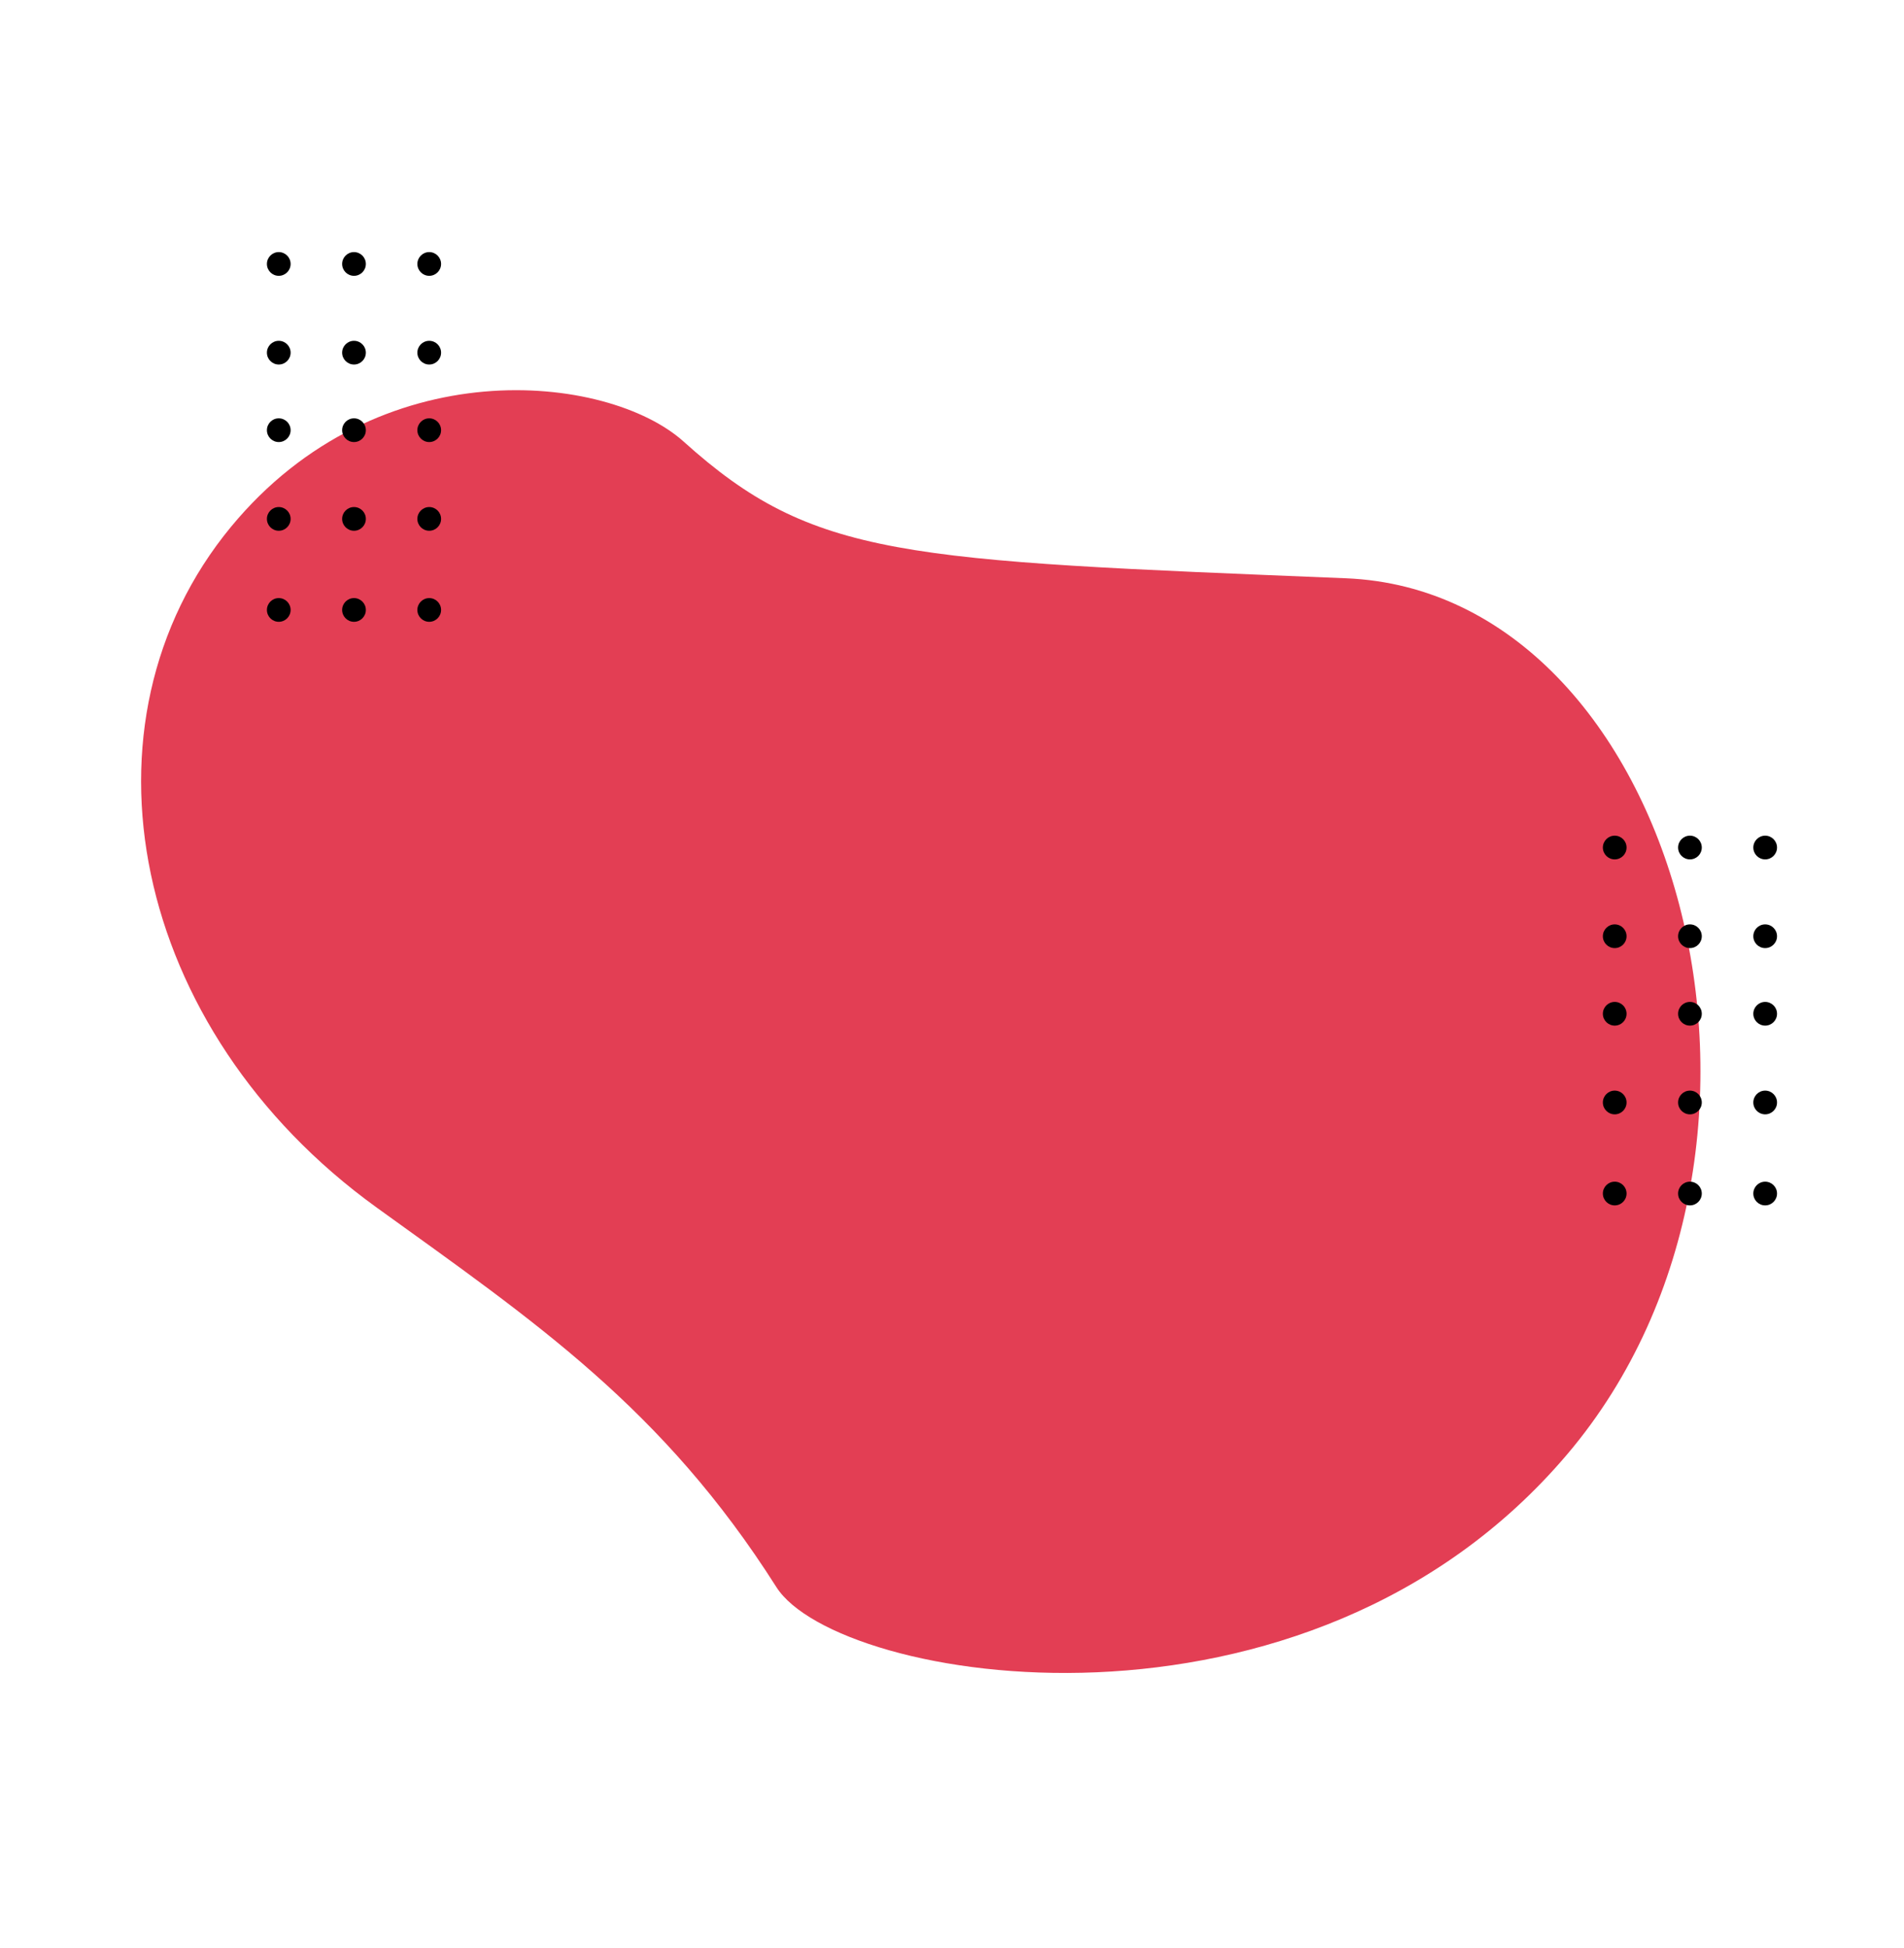 <svg width="392" height="401" viewBox="0 0 392 401" fill="none" xmlns="http://www.w3.org/2000/svg">
<path fill-rule="evenodd" clip-rule="evenodd" d="M140.757 90.897C125.147 76.852 77.927 71.627 47.539 108.458C14.269 148.784 26.862 211.981 77.547 248.536C110.138 272.04 136.433 289.782 159.843 326.658C172.403 346.446 268.962 362.76 322.738 299.233C376.513 235.707 345.57 121.807 277.104 119.022C185.656 115.3 167.519 114.976 140.757 90.897Z" fill="#E33E54"/>
<path d="M57.393 109.241C58.741 109.241 59.834 108.148 59.834 106.8C59.834 105.453 58.741 104.36 57.393 104.36C56.045 104.36 54.953 105.453 54.953 106.8C54.953 108.148 56.045 109.241 57.393 109.241Z" fill="black"/>
<path d="M72.882 109.241C74.229 109.241 75.322 108.148 75.322 106.8C75.322 105.453 74.229 104.36 72.882 104.36C71.534 104.36 70.441 105.453 70.441 106.8C70.441 108.148 71.534 109.241 72.882 109.241Z" fill="black"/>
<path d="M88.37 109.241C89.718 109.241 90.81 108.148 90.81 106.8C90.81 105.453 89.718 104.36 88.37 104.36C87.022 104.36 85.929 105.453 85.929 106.8C85.929 108.148 87.022 109.241 88.37 109.241Z" fill="black"/>
<path d="M57.393 90.984C58.741 90.984 59.834 89.891 59.834 88.543C59.834 87.195 58.741 86.102 57.393 86.102C56.045 86.102 54.953 87.195 54.953 88.543C54.953 89.891 56.045 90.984 57.393 90.984Z" fill="black"/>
<path d="M72.882 90.984C74.229 90.984 75.322 89.891 75.322 88.543C75.322 87.195 74.229 86.102 72.882 86.102C71.534 86.102 70.441 87.195 70.441 88.543C70.441 89.891 71.534 90.984 72.882 90.984Z" fill="black"/>
<path d="M88.37 90.984C89.718 90.984 90.81 89.891 90.81 88.543C90.81 87.195 89.718 86.102 88.37 86.102C87.022 86.102 85.929 87.195 85.929 88.543C85.929 89.891 87.022 90.984 88.37 90.984Z" fill="black"/>
<path d="M57.393 75.026C58.741 75.026 59.834 73.933 59.834 72.585C59.834 71.237 58.741 70.145 57.393 70.145C56.045 70.145 54.953 71.237 54.953 72.585C54.953 73.933 56.045 75.026 57.393 75.026Z" fill="black"/>
<path d="M72.882 75.026C74.229 75.026 75.322 73.933 75.322 72.585C75.322 71.237 74.229 70.145 72.882 70.145C71.534 70.145 70.441 71.237 70.441 72.585C70.441 73.933 71.534 75.026 72.882 75.026Z" fill="black"/>
<path d="M88.37 75.026C89.718 75.026 90.81 73.933 90.81 72.585C90.81 71.237 89.718 70.145 88.37 70.145C87.022 70.145 85.929 71.237 85.929 72.585C85.929 73.933 87.022 75.026 88.37 75.026Z" fill="black"/>
<path d="M57.393 127.98C58.741 127.98 59.834 126.887 59.834 125.539C59.834 124.192 58.741 123.099 57.393 123.099C56.045 123.099 54.953 124.192 54.953 125.539C54.953 126.887 56.045 127.98 57.393 127.98Z" fill="black"/>
<path d="M72.882 127.98C74.229 127.98 75.322 126.887 75.322 125.539C75.322 124.192 74.229 123.099 72.882 123.099C71.534 123.099 70.441 124.192 70.441 125.539C70.441 126.887 71.534 127.98 72.882 127.98Z" fill="black"/>
<path d="M88.37 127.98C89.718 127.98 90.81 126.887 90.81 125.539C90.81 124.192 89.718 123.099 88.37 123.099C87.022 123.099 85.929 124.192 85.929 125.539C85.929 126.887 87.022 127.98 88.37 127.98Z" fill="black"/>
<path d="M57.393 56.768C58.741 56.768 59.834 55.676 59.834 54.328C59.834 52.98 58.741 51.887 57.393 51.887C56.045 51.887 54.953 52.98 54.953 54.328C54.953 55.676 56.045 56.768 57.393 56.768Z" fill="black"/>
<path d="M72.882 56.768C74.229 56.768 75.322 55.676 75.322 54.328C75.322 52.98 74.229 51.887 72.882 51.887C71.534 51.887 70.441 52.98 70.441 54.328C70.441 55.676 71.534 56.768 72.882 56.768Z" fill="black"/>
<path d="M88.37 56.768C89.718 56.768 90.81 55.676 90.81 54.328C90.81 52.98 89.718 51.887 88.37 51.887C87.022 51.887 85.929 52.98 85.929 54.328C85.929 55.676 87.022 56.768 88.37 56.768Z" fill="black"/>
<path d="M332.441 229.354C333.788 229.354 334.881 228.261 334.881 226.913C334.881 225.565 333.788 224.473 332.441 224.473C331.093 224.473 330 225.565 330 226.913C330 228.261 331.093 229.354 332.441 229.354Z" fill="black"/>
<path d="M347.929 229.354C349.277 229.354 350.369 228.261 350.369 226.913C350.369 225.565 349.277 224.473 347.929 224.473C346.581 224.473 345.488 225.565 345.488 226.913C345.488 228.261 346.581 229.354 347.929 229.354Z" fill="black"/>
<path d="M363.417 229.354C364.765 229.354 365.858 228.261 365.858 226.913C365.858 225.565 364.765 224.473 363.417 224.473C362.069 224.473 360.977 225.565 360.977 226.913C360.977 228.261 362.069 229.354 363.417 229.354Z" fill="black"/>
<path d="M332.441 211.096C333.788 211.096 334.881 210.004 334.881 208.656C334.881 207.308 333.788 206.215 332.441 206.215C331.093 206.215 330 207.308 330 208.656C330 210.004 331.093 211.096 332.441 211.096Z" fill="black"/>
<path d="M347.929 211.096C349.277 211.096 350.369 210.004 350.369 208.656C350.369 207.308 349.277 206.215 347.929 206.215C346.581 206.215 345.488 207.308 345.488 208.656C345.488 210.004 346.581 211.096 347.929 211.096Z" fill="black"/>
<path d="M363.417 211.096C364.765 211.096 365.858 210.004 365.858 208.656C365.858 207.308 364.765 206.215 363.417 206.215C362.069 206.215 360.977 207.308 360.977 208.656C360.977 210.004 362.069 211.096 363.417 211.096Z" fill="black"/>
<path d="M332.441 195.139C333.788 195.139 334.881 194.046 334.881 192.698C334.881 191.35 333.788 190.258 332.441 190.258C331.093 190.258 330 191.35 330 192.698C330 194.046 331.093 195.139 332.441 195.139Z" fill="black"/>
<path d="M347.929 195.139C349.277 195.139 350.369 194.046 350.369 192.698C350.369 191.35 349.277 190.258 347.929 190.258C346.581 190.258 345.488 191.35 345.488 192.698C345.488 194.046 346.581 195.139 347.929 195.139Z" fill="black"/>
<path d="M363.417 195.139C364.765 195.139 365.858 194.046 365.858 192.698C365.858 191.35 364.765 190.258 363.417 190.258C362.069 190.258 360.977 191.35 360.977 192.698C360.977 194.046 362.069 195.139 363.417 195.139Z" fill="black"/>
<path d="M332.441 248.093C333.788 248.093 334.881 247 334.881 245.652C334.881 244.304 333.788 243.212 332.441 243.212C331.093 243.212 330 244.304 330 245.652C330 247 331.093 248.093 332.441 248.093Z" fill="black"/>
<path d="M347.929 248.093C349.277 248.093 350.369 247 350.369 245.652C350.369 244.304 349.277 243.212 347.929 243.212C346.581 243.212 345.488 244.304 345.488 245.652C345.488 247 346.581 248.093 347.929 248.093Z" fill="black"/>
<path d="M363.417 248.093C364.765 248.093 365.858 247 365.858 245.652C365.858 244.304 364.765 243.212 363.417 243.212C362.069 243.212 360.977 244.304 360.977 245.652C360.977 247 362.069 248.093 363.417 248.093Z" fill="black"/>
<path d="M332.441 176.881C333.788 176.881 334.881 175.788 334.881 174.441C334.881 173.093 333.788 172 332.441 172C331.093 172 330 173.093 330 174.441C330 175.788 331.093 176.881 332.441 176.881Z" fill="black"/>
<path d="M347.929 176.881C349.277 176.881 350.369 175.788 350.369 174.441C350.369 173.093 349.277 172 347.929 172C346.581 172 345.488 173.093 345.488 174.441C345.488 175.788 346.581 176.881 347.929 176.881Z" fill="black"/>
<path d="M363.417 176.881C364.765 176.881 365.858 175.788 365.858 174.441C365.858 173.093 364.765 172 363.417 172C362.069 172 360.977 173.093 360.977 174.441C360.977 175.788 362.069 176.881 363.417 176.881Z" fill="black"/>
</svg>
